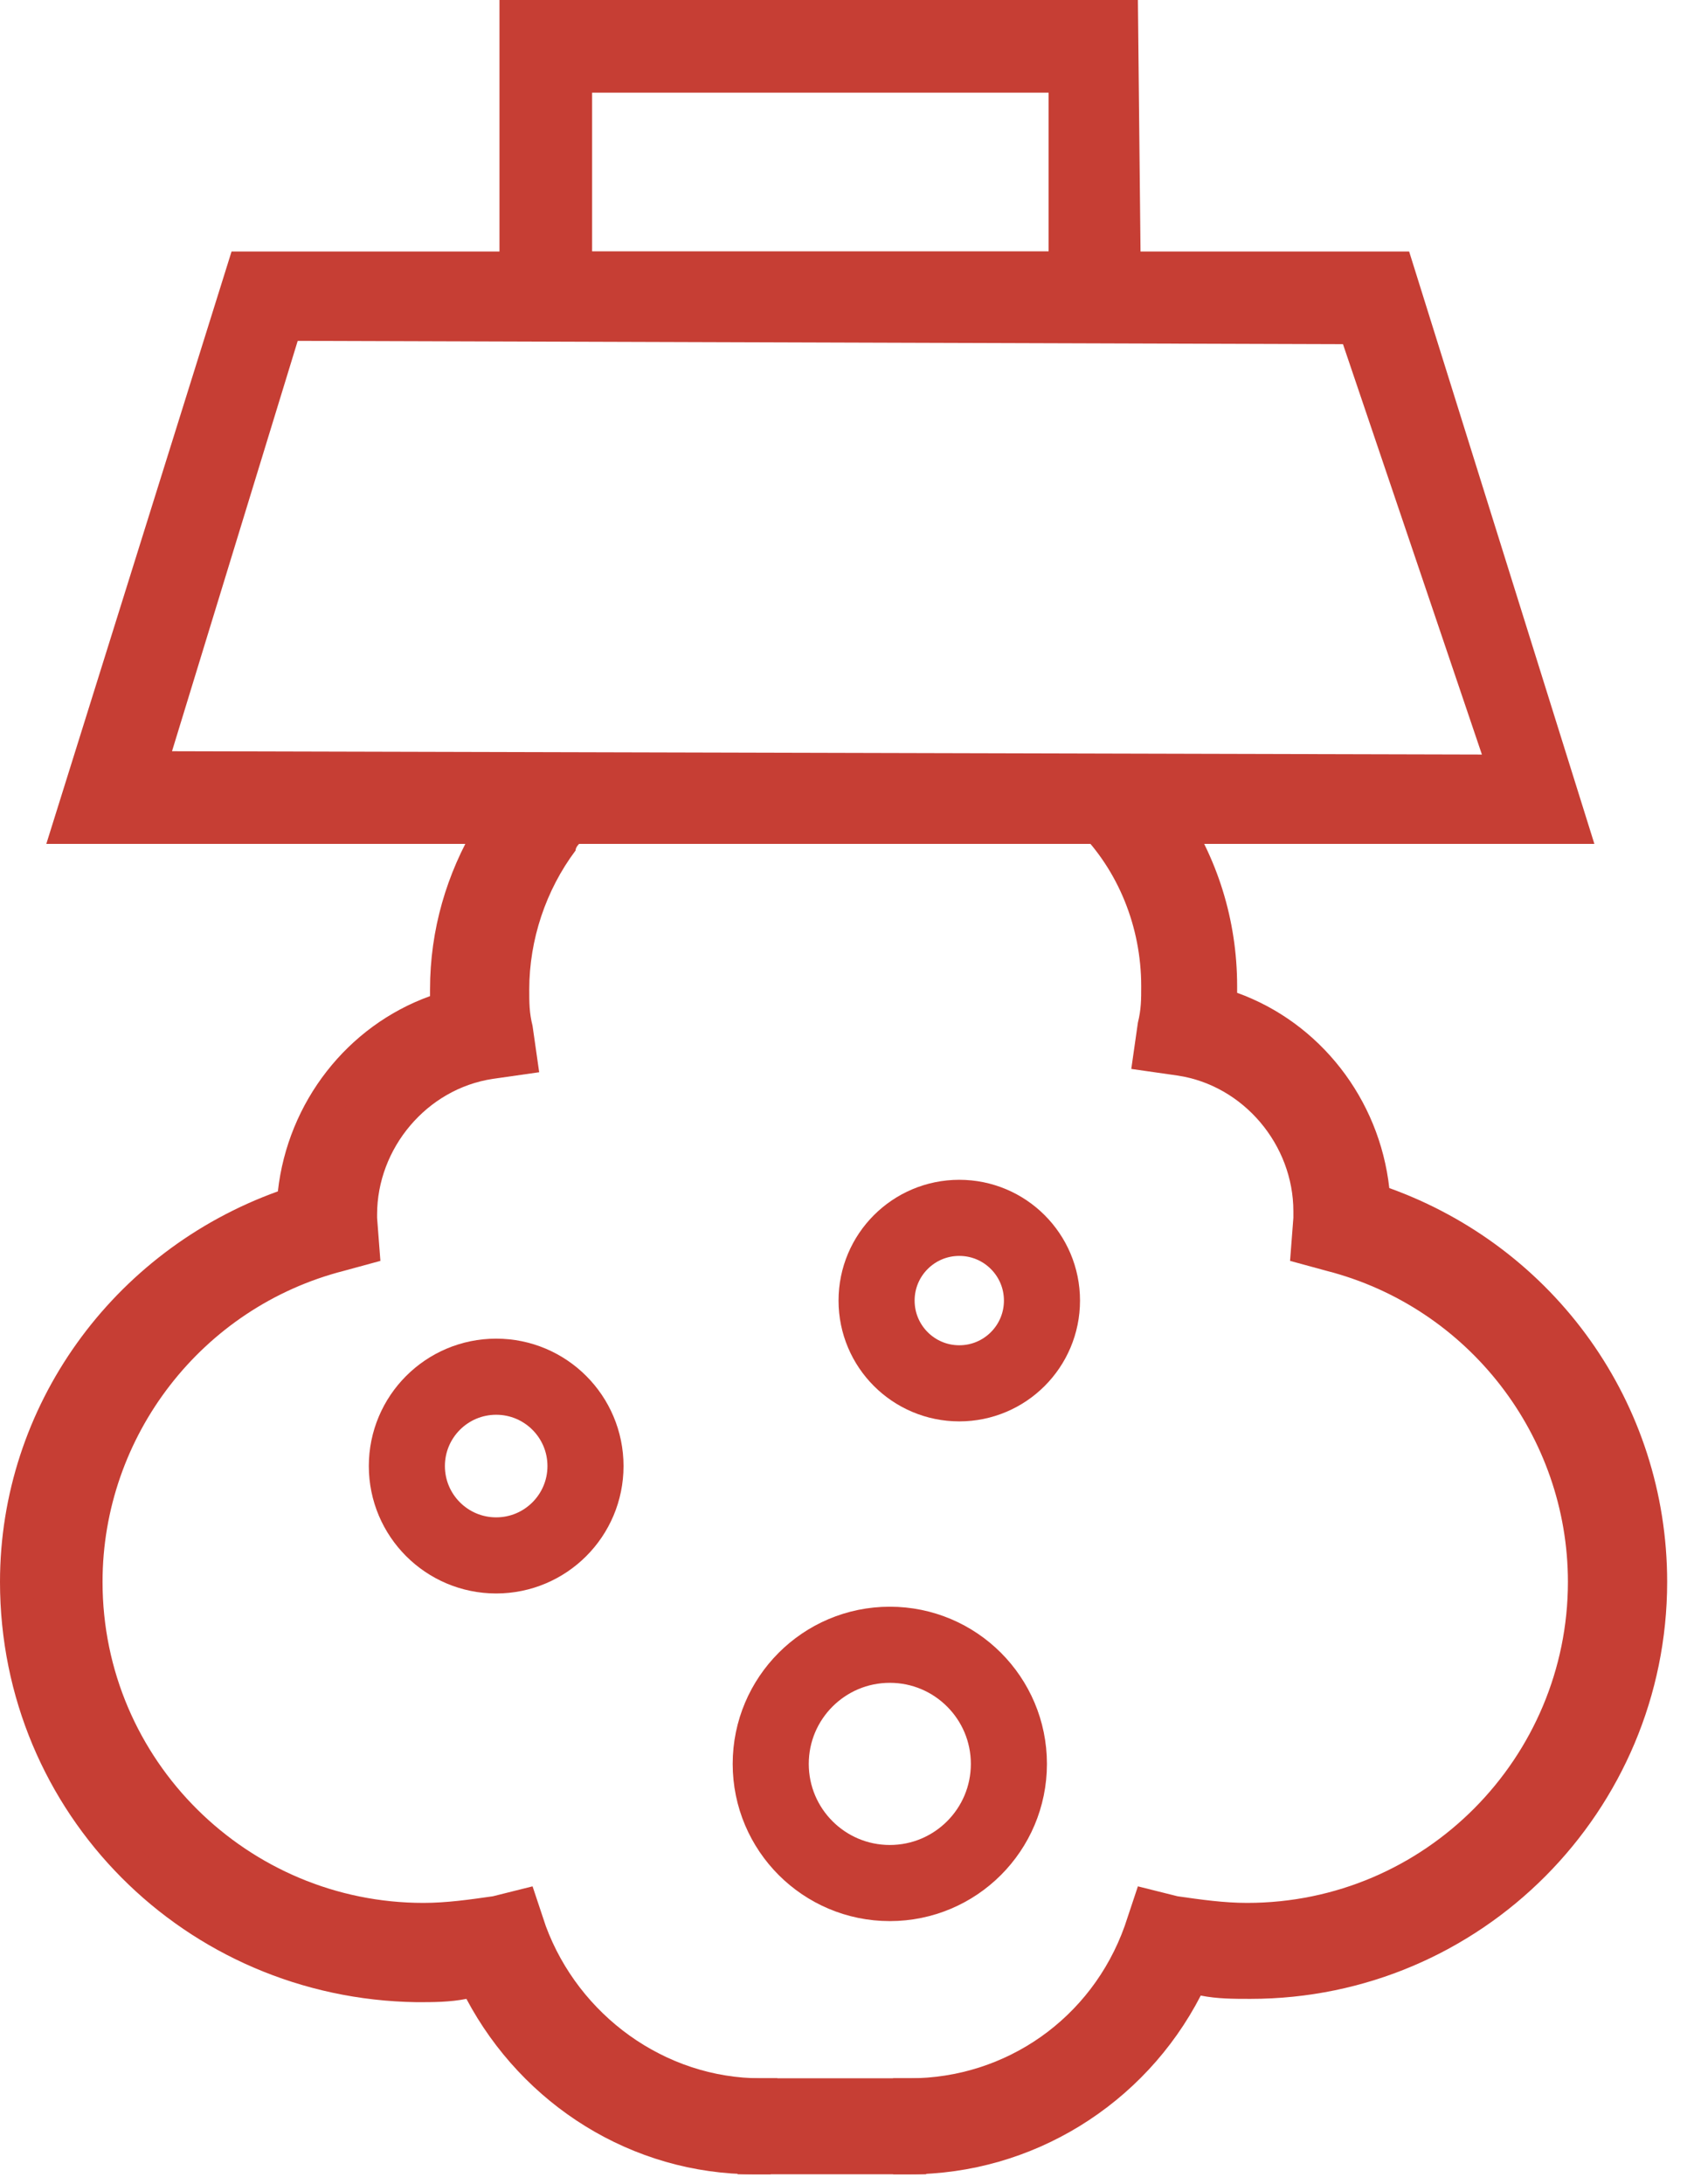 <svg width="51" height="66" viewBox="0 0 51 66" fill="none" xmlns="http://www.w3.org/2000/svg">
<g clip-path="url(#clip0)">
<path d="M48.2 25.5H1.4L7 7.6H42.6L48.2 25.5ZM5.2 22.7L44.8 22.8L40.6 10.4L9 10.3L5.2 22.7Z" fill="#C63E34"/>
<path d="M34.5 9.6H15.1V0H34.4L34.5 9.6ZM17.9 7.6H31.7V2.8H17.9V7.6Z" fill="#C63E34"/>
<path d="M22.8 63.3C19.7 63.3 16.9 61.3 15.8 58.4L15.5 57.6L14.7 57.8C14 58 13.2 58 12.5 58C6.9 58 2.3 53.4 2.3 47.8C2.3 43.1 5.5 39.1 10 37.9L10.7 37.7L10.6 36.8C10.6 36.7 10.6 36.7 10.6 36.6C10.6 34.3 12.3 32.3 14.6 32L15.5 31.9L15.4 31C15.3 30.6 15.3 30.2 15.3 29.8C15.3 28.1 15.9 26.5 16.8 25.3C17 25.1 17.2 24.9 17.3 24.7C17.9 23.9 16.2 23.5 15.1 24.5C14.9 24.7 14.8 24.9 14.7 25.1C13.9 26.5 13.4 28.1 13.4 29.8C13.4 30 13.4 30.2 13.4 30.4C10.8 31.2 8.9 33.5 8.7 36.3C3.7 37.9 0.3 42.5 0.3 47.8C0.3 54.5 5.7 59.9 12.4 59.9C13 59.9 13.6 59.9 14.2 59.8C15.7 63 19 65.2 22.6 65.2L22.8 63.3Z" fill="#C63E34"/>
<path d="M23.3 65.7H22.8C19.1 65.7 15.8 63.6 14.1 60.4C13.6 60.5 13.1 60.5 12.6 60.5C5.6 60.4 0 54.8 0 47.8C0 42.5 3.4 37.8 8.4 36C8.7 33.3 10.5 31 13 30.1C13 30 13 29.9 13 29.9C13 28.1 13.5 26.4 14.4 24.9L14.5 24.8C14.6 24.6 14.7 24.4 14.9 24.2C15.8 23.3 18 23.9 18.6 24.4C19 24.7 18.2 24.6 17.9 25C17.8 25.1 17.7 25.2 17.6 25.4C17.5 25.5 17.4 25.6 17.4 25.7C16.5 26.9 16 28.4 16 29.9C16 30.3 16 30.6 16.1 31L16.3 32.4L14.9 32.6C12.9 32.9 11.4 34.7 11.4 36.7V36.8L11.5 38.1L10.4 38.4C6.1 39.5 3.1 43.4 3.1 47.8C3.1 53.2 7.5 57.5 12.8 57.5C13.5 57.5 14.2 57.4 14.9 57.3L16.1 57L16.5 58.2C17.5 60.9 20.1 62.8 23 62.8H23.5L23.3 65.7ZM14.7 59.2L14.9 59.5C16.3 62.4 19.2 64.4 22.4 64.6V63.7C19.3 63.5 16.5 61.5 15.4 58.5L15.3 58.2L14.9 58.3C14.2 58.5 13.4 58.5 12.6 58.5C6.7 58.5 1.9 53.7 1.9 47.8C1.9 42.9 5.2 38.6 10 37.4L10.3 37.3V36.9C10.3 36.9 10.3 36.8 10.3 36.7C10.3 34.2 12.2 32 14.7 31.6L15.1 31.5L15 31.1C14.9 30.7 14.9 30.3 14.9 29.9C14.9 28.1 15.5 26.5 16.5 25.1C16.6 25 16.7 24.9 16.8 24.8C16.9 24.7 16.9 24.6 17 24.6C16.8 24.5 16.1 24.5 15.6 25C15.5 25.1 15.5 25.2 15.4 25.3L15.3 25.5C14.5 26.9 14.1 28.4 14.1 30C14.1 30.2 14.1 30.3 14.1 30.5V30.9L13.7 31.1C11.3 31.8 9.5 34 9.4 36.5V36.8H9C4.2 38.3 1 42.8 1 47.8C1 54.8 7.1 60.3 14.3 59.3L14.7 59.2Z" fill="#C63E34"/>
<path d="M27.5 65.2C31.1 65.2 34.4 63.1 35.9 59.8C36.5 59.9 37.1 59.9 37.7 59.9C44.4 59.9 49.8 54.5 49.8 47.8C49.8 42.5 46.4 37.9 41.4 36.3C41.3 33.5 39.4 31.2 36.7 30.4C36.7 30.2 36.7 30 36.7 29.8C36.7 27.9 36.1 26.1 35.1 24.6C34.9 24.4 34.8 24.6 34.6 24.4C33.6 23.6 32.4 24.8 32.4 24.8C32.6 24.9 32.7 24.6 32.8 24.8C34.1 26.1 34.8 27.9 34.8 29.9C34.8 30.3 34.8 30.6 34.7 31.1V32L35.6 32.1C37.9 32.4 39.6 34.4 39.6 36.7C39.6 36.8 39.6 36.8 39.6 36.9L39.5 37.8L40.2 38C44.7 39.2 47.9 43.2 47.9 47.9C47.9 53.5 43.3 58.1 37.7 58.1C37 58.1 36.2 58 35.5 57.9L34.7 57.7L34.4 58.5C33.3 61.4 30.5 63.4 27.4 63.4L27.5 65.2Z" fill="#C63E34"/>
<path d="M27.5 65.7H27V62.8H27.5C30.4 62.8 33 61 34 58.2L34.4 57L35.6 57.3C36.3 57.4 37 57.5 37.7 57.5C43.1 57.5 47.4 53.1 47.4 47.8C47.4 43.4 44.4 39.5 40.1 38.4L39 38.1L39.1 36.8C39.1 36.7 39.1 36.7 39.1 36.6C39.1 34.6 37.6 32.8 35.6 32.5L34.2 32.3L34.4 30.9C34.5 30.5 34.5 30.2 34.5 29.8C34.5 28 33.8 26.3 32.6 25.1C32.5 25 32.3 24.8 32.2 24.7L31.8 24.3L32.2 23.9C32.7 23.4 33.3 24.3 35.1 23.5C35.4 23.4 35.5 23.9 35.6 24.1L35.7 24.3C36.8 25.9 37.4 27.8 37.4 29.8C37.4 29.9 37.4 30 37.4 30C39.9 30.9 41.7 33.2 42 35.9C47 37.7 50.4 42.4 50.4 47.8C50.4 54.7 44.8 60.4 37.8 60.4C37.3 60.4 36.8 60.4 36.3 60.3C34.6 63.6 31.2 65.7 27.5 65.7ZM28 63.8V64.7C31.2 64.5 34.1 62.6 35.5 59.6L35.7 59.3L36.1 59.4C43.2 60.4 49.4 54.9 49.4 47.9C49.4 42.9 46.2 38.4 41.4 36.9L41 36.7V36.4C40.9 33.9 39.1 31.7 36.7 31L36.3 30.9V30.5C36.3 30.3 36.3 30.1 36.3 29.9C36.3 28.1 35.8 26.4 34.8 25L34.7 24.8C34.6 24.6 34.5 24.5 34.4 24.4C34 24.1 33.6 24.2 33.3 24.4C33.3 24.4 33.3 24.4 33.4 24.5C34.8 26 35.6 27.9 35.6 29.9C35.6 30.3 35.6 30.7 35.5 31.2L35.4 31.6L35.8 31.7C38.3 32.1 40.2 34.2 40.2 36.8C40.2 36.9 40.2 37 40.2 37.1V37.5L40.5 37.6C45.2 38.8 48.6 43.1 48.6 48C48.6 53.9 43.8 58.7 37.9 58.7C37.1 58.7 36.4 58.6 35.6 58.5L35.2 58.4L35 58.6C33.9 61.5 31.2 63.6 28 63.8Z" fill="#C63E34"/>
<path d="M27.5 63.3H22.8V65.2H27.5V63.3Z" fill="#C63E34"/>
<path d="M28 65.7H22.3V62.8H28V65.7ZM23.3 64.7H27V63.8H23.3V64.7Z" fill="#C63E34"/>
<path d="M15 47C16.491 47 17.7 45.791 17.7 44.3C17.7 42.809 16.491 41.6 15 41.6C13.509 41.6 12.3 42.809 12.3 44.3C12.3 45.791 13.509 47 15 47Z" stroke="#C63E34" stroke-width="2.3" stroke-miterlimit="10"/>
<path d="M29 41.8C30.381 41.8 31.5 40.681 31.5 39.3C31.5 37.919 30.381 36.8 29 36.8C27.619 36.8 26.5 37.919 26.5 39.3C26.5 40.681 27.619 41.8 29 41.8Z" stroke="#C63E34" stroke-width="2.3" stroke-miterlimit="10"/>
<path d="M26.9 56.9C28.888 56.9 30.5 55.288 30.5 53.3C30.5 51.312 28.888 49.7 26.9 49.7C24.912 49.7 23.3 51.312 23.3 53.3C23.3 55.288 24.912 56.9 26.9 56.9Z" stroke="#C63E34" stroke-width="2.3" stroke-miterlimit="10"/>
</g>
<defs>
<clipPath id="clip0">
<rect width="50.4" height="65.7" fill="white"/>
</clipPath>
</defs>
</svg>
